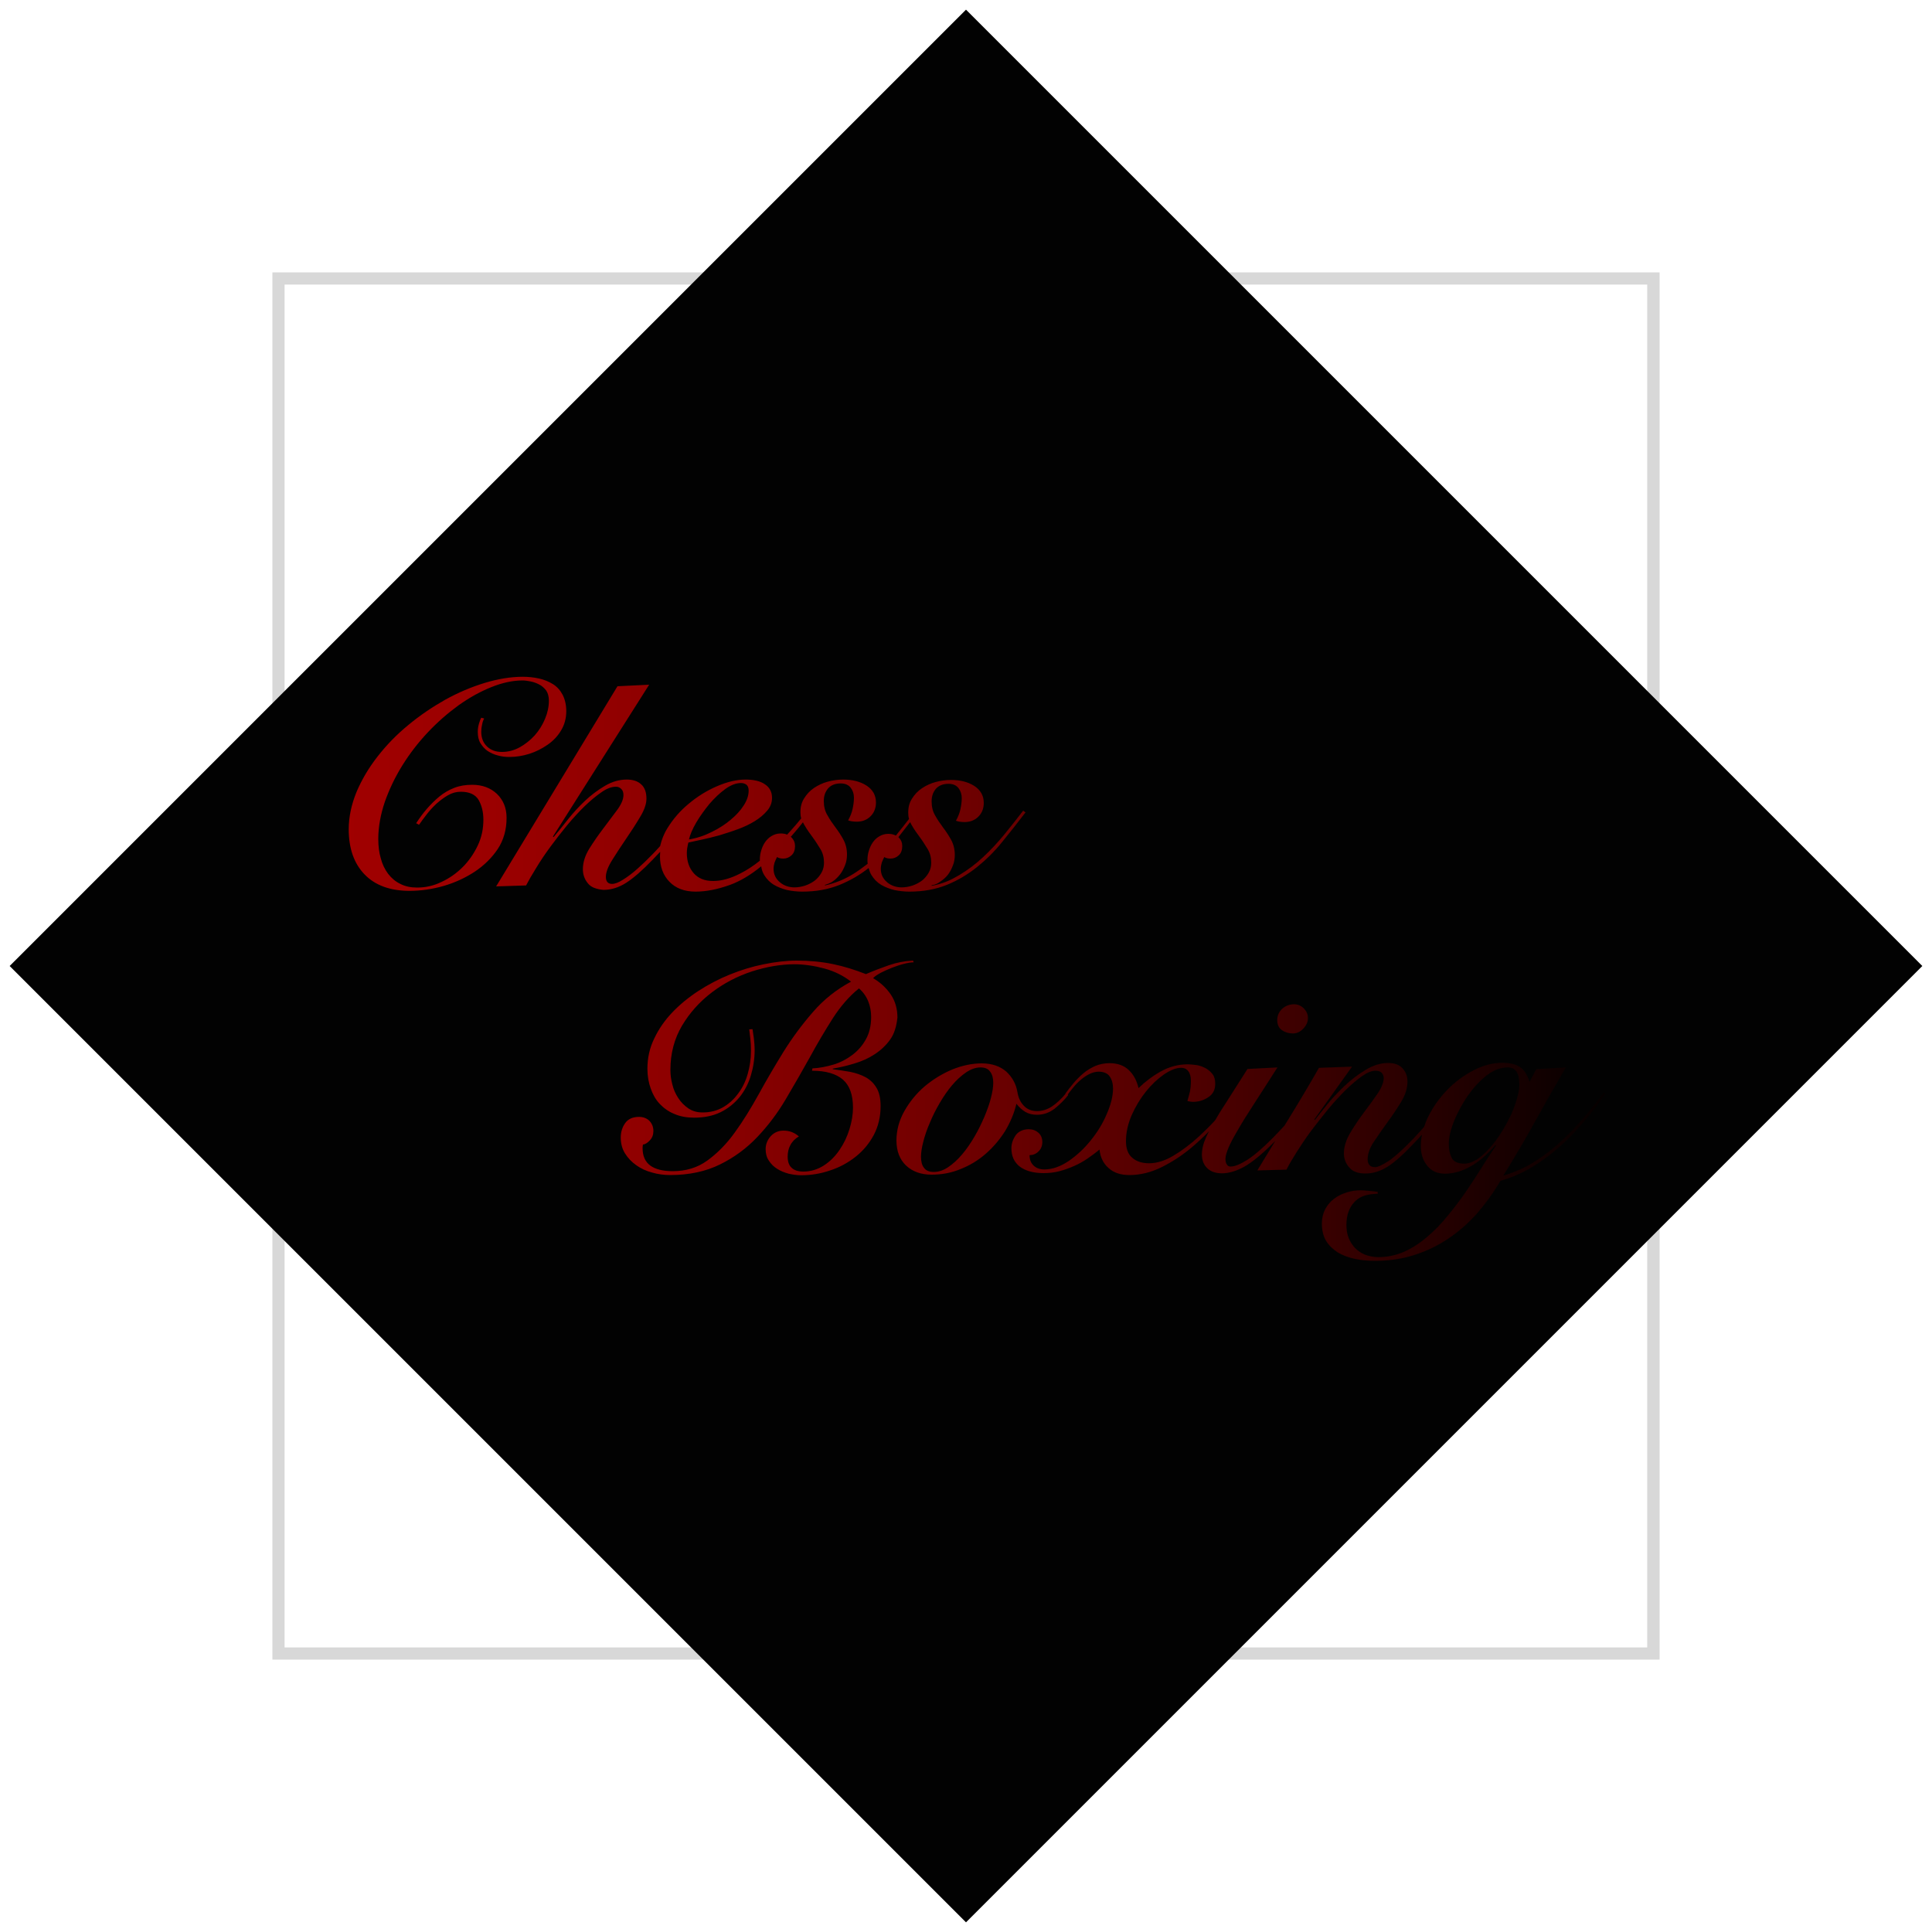 <?xml version="1.0" encoding="utf-8"?>
<!-- Generator: Adobe Illustrator 18.1.0, SVG Export Plug-In . SVG Version: 6.00 Build 0)  -->
<!DOCTYPE svg PUBLIC "-//W3C//DTD SVG 1.1//EN" "http://www.w3.org/Graphics/SVG/1.1/DTD/svg11.dtd">
<svg version="1.1" id="Layer_1" xmlns="http://www.w3.org/2000/svg" xmlns:xlink="http://www.w3.org/1999/xlink" x="0px" y="0px"
	 viewBox="0 0 1000 1000" enable-background="new 0 0 1000 1000" xml:space="preserve">
<g id="outerSquare">
	<path fill="#D8D8D8" d="M859,859H141V141H859V859z M147.3,852.7h705.3V147.3H147.3V852.7z"/>
</g>
<linearGradient id="Colour_1_" gradientUnits="userSpaceOnUse" x1="156.12" y1="500" x2="843.881" y2="500">
	<stop  offset="0" style="stop-color:#A10000"/>
	<stop  offset="0.131" style="stop-color:#9C0000"/>
	<stop  offset="0.294" style="stop-color:#8C0000"/>
	<stop  offset="0.473" style="stop-color:#730000"/>
	<stop  offset="0.666" style="stop-color:#500000"/>
	<stop  offset="0.865" style="stop-color:#230000"/>
	<stop  offset="1" style="stop-color:#000000"/>
</linearGradient>
<circle id="Colour" fill="url(#Colour_1_)" cx="500" cy="500" r="343.9"/>
<g>
	<path fill="#020202" d="M411.5,437.9c0,2.1-0.6,3.7-1.8,4.8c-1.2,1.1-2.6,1.7-4.2,1.7c-1.3,0-2.4-0.2-3.3-0.8
		c-0.5,0.9-0.9,1.9-1.3,2.9c-0.3,1-0.5,2.1-0.5,3.2c0,2.8,1.1,5.1,3.2,6.9s4.7,2.7,7.6,2.7c1.8,0,3.6-0.3,5.5-0.9
		c1.8-0.6,3.5-1.5,5-2.6c1.4-1.1,2.6-2.5,3.5-4.1c0.9-1.6,1.3-3.3,1.3-5.2c0-2.6-0.6-5-1.9-7.1c-1.3-2.1-2.6-4.2-4.1-6.2
		c-1.5-2-2.9-4-4.1-6.1c-0.3-0.5-0.6-1-0.8-1.5c-1.7,2.2-3.5,4.3-5.3,6.4c-0.3,0.4-0.7,0.8-1,1.1c0.1,0.1,0.3,0.2,0.4,0.4
		C410.9,434.7,411.5,436.2,411.5,437.9z"/>
	<path fill="#020202" d="M368.4,430.6c3.7-1.8,7-3.9,9.8-6.3c2.8-2.3,5.1-4.8,6.8-7.5c1.7-2.6,2.5-5.2,2.5-7.6c0-1.4-0.4-2.4-1.1-3
		c-0.8-0.6-1.7-0.9-2.9-0.9c-2.5,0-5.2,1-8.1,3.1c-2.9,2.1-5.6,4.7-8.2,7.7c-2.5,3.1-4.8,6.2-6.8,9.6c-2,3.4-3.2,6.3-3.8,8.8
		C360.8,433.8,364.7,432.5,368.4,430.6z"/>
	<path fill="#020202" d="M467,437.9c0,2.1-0.6,3.7-1.8,4.8c-1.2,1.1-2.6,1.7-4.2,1.7c-1.3,0-2.4-0.2-3.3-0.8
		c-0.5,0.9-0.9,1.9-1.3,2.9c-0.3,1-0.5,2.1-0.5,3.2c0,2.8,1.1,5.1,3.2,6.9s4.7,2.7,7.6,2.7c1.8,0,3.6-0.3,5.5-0.9
		c1.8-0.6,3.5-1.5,5-2.6c1.4-1.1,2.6-2.5,3.5-4.1c0.9-1.6,1.3-3.3,1.3-5.2c0-2.6-0.6-5-1.9-7.1c-1.3-2.1-2.6-4.2-4.1-6.2
		c-1.5-2-2.9-4-4.1-6.1c-0.3-0.5-0.6-1.1-0.8-1.6c-2,2.6-4.1,5.2-6.1,7.8c0.1,0.1,0.2,0.1,0.2,0.2C466.4,434.7,467,436.2,467,437.9z
		"/>
	<path fill="#020202" d="M500,5L5,500l495,495l495-495L500,5z M663.7,522.1c1.7-1.5,3.8-2.3,6.1-2.3c1.9,0,3.6,0.7,5,2.1
		c1.4,1.4,2.2,3.1,2.2,5c0,2-0.8,3.8-2.4,5.5c-1.6,1.7-3.4,2.5-5.4,2.5c-2.2,0-4.1-0.6-5.7-1.7c-1.6-1.1-2.4-2.9-2.4-5.2
		C661.1,525.6,662,523.7,663.7,522.1z M245.7,451.2c-4.9,3.2-10.3,5.7-16.2,7.4c-6,1.7-11.8,2.5-17.6,2.5c-10,0-17.8-2.9-23.2-8.5
		c-5.5-5.7-8.2-13.5-8.2-23.4c0-6.4,1.4-12.8,4-19.2c2.7-6.4,6.3-12.5,10.9-18.4c4.5-5.8,9.8-11.3,15.9-16.3c6-5,12.4-9.3,19.1-13.1
		c6.7-3.7,13.5-6.6,20.4-8.7c6.9-2.1,13.5-3.2,19.8-3.2c2.9,0,5.7,0.3,8.4,0.9c2.7,0.6,5.1,1.6,7.2,2.9c2.1,1.3,3.8,3.2,5,5.5
		c1.2,2.3,1.9,5.2,1.9,8.5c0,3.7-0.9,7-2.7,10c-1.8,3-4.1,5.4-7,7.4c-2.9,2-6,3.6-9.5,4.7c-3.5,1.1-6.9,1.6-10.2,1.6
		c-2.1,0-4.1-0.2-6.1-0.8c-1.9-0.5-3.7-1.3-5.2-2.3c-1.5-1-2.7-2.4-3.7-4c-1-1.6-1.4-3.6-1.4-5.9c0-1.4,0.2-2.8,0.6-4.2
		c0.4-1.4,0.8-2.4,1.2-3.1l1.5,0.4c-0.5,0.9-0.9,2-1.1,3.3c-0.3,1.3-0.4,2.5-0.4,3.6c0,3.2,1,5.7,3,7.6c2,1.9,4.5,2.8,7.7,2.8
		c3.2,0,6.3-0.8,9.2-2.4c2.9-1.6,5.5-3.7,7.8-6.2c2.2-2.5,4-5.4,5.3-8.5c1.3-3.1,2-6.3,2-9.4c0-2.2-0.5-4-1.4-5.3
		c-1-1.3-2.2-2.4-3.6-3.1c-1.5-0.8-3-1.3-4.5-1.6c-1.6-0.3-2.9-0.5-4.1-0.5c-5.2,0-10.6,1.2-16.3,3.5c-5.7,2.3-11.3,5.4-16.9,9.4
		c-5.5,4-10.8,8.6-15.8,13.9c-5,5.3-9.4,11-13.2,17.1c-3.8,6.1-6.8,12.4-9.1,18.9c-2.2,6.5-3.4,12.9-3.4,19.2
		c0,3.7,0.4,7.1,1.3,10.1c0.8,3.1,2.1,5.7,3.8,8c1.7,2.2,3.8,4,6.3,5.2c2.5,1.3,5.4,1.9,8.7,1.9c4.3,0,8.5-0.9,12.6-2.9
		c4.1-1.9,7.8-4.5,11-7.7c3.2-3.2,5.8-7,7.8-11.2c2-4.2,2.9-8.7,2.9-13.3c0-4.1-0.9-7.5-2.5-10.3c-1.7-2.8-4.8-4.2-9.2-4.2
		c-2.3,0-4.5,0.6-6.6,1.8s-4.1,2.7-6,4.4c-1.9,1.8-3.6,3.6-5.1,5.6c-1.5,1.9-2.8,3.7-3.9,5.3l-1.5-0.8c1.7-2.6,3.5-5.1,5.5-7.4
		c2-2.3,4.2-4.5,6.5-6.4c2.3-1.9,4.9-3.4,7.7-4.5c2.8-1.1,5.9-1.6,9.3-1.6c5.2,0,9.5,1.6,12.8,4.7c3.3,3.2,5,7.3,5,12.4
		c0,6.1-1.5,11.5-4.6,16.2C254.5,444.1,250.5,448,245.7,451.2z M304.2,457.1c-1.7-2.1-2.5-4.5-2.5-7.2c0-3.5,1.1-7,3.3-10.6
		c2.2-3.5,4.6-7,7.2-10.4c2.6-3.4,5-6.6,7.2-9.6c2.2-3,3.3-5.6,3.3-7.8c0-1.4-0.4-2.5-1.2-3.2c-0.8-0.8-1.7-1.1-2.7-1.1
		c-2.2,0-4.7,0.9-7.4,2.8c-2.8,1.9-5.7,4.3-8.7,7.2c-3.1,3-6.1,6.3-9.2,10c-3.1,3.8-6,7.5-8.7,11.2c-2.8,3.8-5.2,7.4-7.3,10.9
		c-2.2,3.5-3.9,6.5-5.2,9l-15.5,0.5l62.8-103.6l16.4-0.8l-49.8,78.6l0.3,0.3c2.2-2.6,4.7-5.6,7.4-9.1c2.7-3.4,5.7-6.7,9-9.8
		c3.2-3,6.7-5.6,10.3-7.7c3.6-2.1,7.3-3.2,11.2-3.2c3.2,0,5.7,0.8,7.5,2.5c1.8,1.6,2.7,4.1,2.7,7.4c0,2.7-1.1,5.9-3.3,9.5
		c-2.2,3.7-4.6,7.4-7.2,11.2c-2.6,3.8-5,7.5-7.2,11c-2.2,3.5-3.3,6.4-3.3,8.8s1.1,3.6,3.2,3.6c1.5,0,3.4-0.7,5.7-2.2
		c2.3-1.4,4.8-3.3,7.4-5.6c2.6-2.3,5.3-4.9,8.1-7.8c1.3-1.3,2.5-2.7,3.7-4c0.7-3.1,1.9-6.3,3.8-9.3c2.9-4.7,6.5-8.9,11-12.6
		c4.4-3.7,9.2-6.7,14.5-9c5.3-2.3,10.2-3.5,14.9-3.5c4.3,0,7.7,0.8,10.1,2.5c2.4,1.6,3.6,4,3.6,7c0,2.4-0.8,4.6-2.5,6.6
		c-1.7,2-3.8,3.8-6.4,5.4c-2.6,1.6-5.5,3-8.8,4.2c-3.2,1.2-6.5,2.2-9.7,3.2c-3.2,0.9-6.2,1.6-9,2.2c-2.8,0.6-5.1,1.1-6.9,1.5
		c-0.5,2-0.8,3.8-0.8,5.4c0,4.3,1.2,7.8,3.6,10.5c2.4,2.7,5.7,4,10,4c4.2,0,8.8-1.2,13.9-3.8c3.4-1.7,6.8-3.9,10.3-6.7
		c0-0.2,0-0.3,0-0.5c0-1.6,0.2-3.2,0.7-4.8c0.5-1.6,1.1-3,2-4.3c0.9-1.3,2-2.4,3.4-3.2c1.3-0.8,2.9-1.3,4.7-1.3
		c1.3,0,2.4,0.2,3.3,0.6c0.7-0.8,1.4-1.5,2.1-2.3c1.9-2.1,3.6-4.1,5.2-6.1c-0.3-1-0.4-2.1-0.4-3.2c0-2.8,0.6-5.2,2-7.3
		c1.3-2.1,3-3.9,5.1-5.3c2.1-1.4,4.4-2.5,7-3.2c2.6-0.7,5.2-1.1,8-1.1c4.8,0,8.8,1,12.1,3.1c3.2,2.1,4.9,5,4.9,8.8
		c0,2.9-1,5.3-2.8,7.1c-1.9,1.9-4.3,2.8-7.2,2.8c-0.9,0-1.7-0.1-2.5-0.2s-1.4-0.3-1.9-0.5c1.1-2,1.9-4,2.3-5.9s0.7-3.9,0.7-5.8
		c0-2-0.6-3.8-1.7-5.2c-1.2-1.5-2.9-2.2-5.2-2.2c-2.8,0-5,0.9-6.5,2.6c-1.5,1.8-2.2,3.9-2.2,6.5c0,2.8,0.6,5.3,1.9,7.4
		c1.2,2.2,2.6,4.2,4.1,6.2c1.5,2,2.9,4.1,4.1,6.3c1.2,2.2,1.9,4.8,1.9,7.8c0,1.9-0.3,3.8-1,5.5c-0.7,1.8-1.5,3.4-2.6,4.8
		c-1.1,1.4-2.3,2.6-3.6,3.5c-1.3,1-3.2,1.6-4.2,1.9v0.3c5-1.1,9.8-3,14.1-5.6c2.8-1.7,5.4-3.6,8-5.6c-0.1-0.6-0.1-1.3-0.1-1.9
		c0-1.6,0.2-3.2,0.7-4.8c0.5-1.6,1.1-3,2-4.3c0.9-1.3,2-2.4,3.4-3.2c1.3-0.8,2.9-1.3,4.7-1.3c1.5,0,2.8,0.3,3.9,0.9
		c0.1-0.2,0.3-0.3,0.4-0.5c2.2-2.7,4.3-5.4,6.4-8.1c-0.3-1.1-0.4-2.1-0.4-3.3c0-2.8,0.6-5.2,2-7.3c1.3-2.1,3-3.9,5.1-5.3
		c2.1-1.4,4.4-2.5,7-3.2c2.6-0.7,5.2-1.1,8-1.1c4.8,0,8.8,1,12.1,3.1c3.2,2.1,4.9,5,4.9,8.8c0,2.9-1,5.3-2.8,7.1
		c-1.9,1.9-4.3,2.8-7.2,2.8c-0.9,0-1.7-0.1-2.5-0.2s-1.4-0.3-1.9-0.5c1.1-2,1.9-4,2.3-5.9s0.7-3.9,0.7-5.8c0-2-0.6-3.8-1.7-5.2
		c-1.2-1.5-2.9-2.2-5.2-2.2c-2.8,0-5,0.9-6.5,2.6c-1.5,1.8-2.2,3.9-2.2,6.5c0,2.8,0.6,5.3,1.9,7.4c1.2,2.2,2.6,4.2,4.1,6.2
		c1.5,2,2.9,4.1,4.1,6.3c1.2,2.2,1.9,4.8,1.9,7.8c0,1.9-0.3,3.8-1,5.5c-0.7,1.8-1.5,3.4-2.6,4.8c-1.1,1.4-2.5,2.6-3.9,3.5
		c-1.3,1-2.5,1.6-4.5,1.9v0.3c6-1.1,10-3,14.4-5.6c4.3-2.6,8.5-5.7,12.3-9.3c3.8-3.5,7.4-7.4,10.8-11.5c3.3-4.1,6.7-8.3,9.9-12.5
		l1.2,0.9c-4,5.2-8,10.3-12,15.2c-4,5-8.4,9.3-13.1,13.1c-4.8,3.8-9.9,6.9-15.6,9.2c-5.7,2.3-12.1,3.5-19.4,3.5
		c-2.6,0-5.2-0.3-7.7-0.8c-2.5-0.6-4.8-1.5-6.9-2.7c-2-1.2-3.7-2.9-5-5c-0.7-1.1-1.1-2.3-1.5-3.7c-4.6,3.6-9.6,6.5-15,8.7
		c-5.7,2.3-12.1,3.5-19.4,3.5c-2.6,0-5.2-0.3-7.7-0.8c-2.5-0.6-4.8-1.5-6.9-2.7c-2-1.2-3.7-2.9-5-5c-0.8-1.3-1.4-2.9-1.6-4.6
		c-5.5,4.5-10.9,7.7-16.1,9.6c-6.4,2.3-12.3,3.5-17.9,3.5c-5.7,0-10.2-1.7-13.5-5.1c-3.3-3.4-4.9-7.8-4.9-13.2
		c0-0.8,0.1-1.5,0.1-2.3c-1.3,1.4-2.6,2.7-3.9,4.1c-5.4,5.6-10,9.6-13.8,12c-3.8,2.4-7.7,3.6-11.7,3.6
		C308.4,460.2,305.8,459.2,304.2,457.1z M460.8,538c-2.2,3.1-4.9,5.6-8.1,7.7c-3.2,2.1-6.8,3.7-10.6,4.8c-3.9,1.2-7.5,2-11,2.6
		l-0.1,0.3c3.1,0.4,6.1,0.9,9.1,1.4c2.9,0.6,5.6,1.5,8,2.8c2.3,1.3,4.2,3.1,5.6,5.5c1.4,2.3,2.1,5.5,2.1,9.4
		c0,5.5-1.2,10.5-3.5,14.9c-2.4,4.5-5.5,8.2-9.4,11.3s-8.3,5.5-13.2,7.1c-4.9,1.7-9.9,2.5-15,2.5c-2.1,0-4.3-0.3-6.5-0.8
		c-2.2-0.6-4.2-1.4-5.9-2.5c-1.8-1.1-3.2-2.5-4.3-4.2c-1.2-1.7-1.7-3.7-1.7-6c0-2.6,0.9-4.8,2.7-6.8c1.8-1.9,4-2.8,6.6-2.8
		c3,0,5.6,1,7.9,3c-2,1.2-3.5,2.7-4.4,4.5c-1,1.8-1.4,3.8-1.4,6c0,2.6,0.7,4.6,2.1,5.8c1.4,1.3,3.4,1.9,6,1.9
		c3.9,0,7.4-1.1,10.7-3.2c3.2-2.1,5.9-4.8,8.1-8.1c2.2-3.2,3.9-6.8,5.1-10.7s1.8-7.6,1.8-11.1c0-6.6-1.7-11.4-5.2-14.5
		c-3.5-3-8.8-4.6-16-4.6l0.2-1.2c3.7-0.2,7.3-0.9,11-2c3.6-1.1,6.8-2.8,9.7-5c2.8-2.1,5.2-4.8,7-8.1c1.8-3.2,2.7-7.1,2.7-11.6
		c0-2.8-0.5-5.5-1.5-8c-1-2.5-2.6-4.8-4.8-6.7c-5,4-9.5,9.2-13.5,15.4c-4,6.3-8,13-11.9,20.2c-4,7.2-8.1,14.3-12.4,21.6
		c-4.3,7.3-9.2,13.8-14.8,19.7s-12,10.6-19.3,14.2c-7.3,3.6-15.9,5.5-25.8,5.5c-3.2,0-6.3-0.4-9.4-1.3c-3.1-0.8-5.8-2.1-8.2-3.8
		c-2.4-1.7-4.3-3.7-5.8-6.1s-2.2-5.2-2.2-8.2c0-2.9,0.8-5.4,2.3-7.5c1.5-2.1,3.9-3.2,7.1-3.2c2.3,0,4.1,0.7,5.5,2.1
		c1.3,1.4,2,3.2,2,5.2c0,1.9-0.6,3.5-1.8,4.8c-1.2,1.3-2.4,2.1-3.6,2.2c-0.1,0.4-0.2,1-0.2,1.8c0,4.1,1.3,7.1,4,9.1
		c2.6,1.9,6.5,2.9,11.6,2.9c6.8,0,12.8-1.8,17.9-5.5c5.1-3.7,9.9-8.5,14.2-14.5c4.3-5.9,8.4-12.6,12.5-20c4-7.3,8.3-14.6,12.8-21.9
		c4.5-7.2,9.6-14.1,15.2-20.5c5.6-6.5,12.2-11.7,19.7-15.7c-4-3.1-8.6-5.4-13.8-6.8c-5.2-1.4-10.4-2.2-15.5-2.2
		c-7.1,0-14.5,1.3-22,3.7c-7.6,2.5-14.5,6.1-20.8,10.9c-6.3,4.8-11.4,10.5-15.4,17.2c-4,6.8-6,14.4-6,22.9c0,2.4,0.3,4.9,1,7.5
		c0.6,2.6,1.7,5,3.1,7.1c1.4,2.2,3.2,3.9,5.2,5.3c2.1,1.4,4.5,2.1,7.4,2.1c3.9,0,7.4-0.9,10.4-2.6c3-1.7,5.7-4.1,7.9-7.1
		c2.2-2.9,3.9-6.3,5-10.2c1.1-3.8,1.7-7.8,1.7-11.9c0-2.4-0.1-4.5-0.3-6.2c-0.2-1.7-0.4-3.4-0.6-5l1.7-0.1c0.2,1.2,0.4,2.8,0.7,4.7
		c0.2,1.9,0.4,4,0.4,6.1c0,4.6-0.7,9-2,13.3c-1.3,4.3-3.3,8-5.9,11.2c-2.7,3.2-5.9,5.8-9.8,7.7c-3.9,1.9-8.5,2.8-13.6,2.8
		c-3.8,0-7.2-0.6-10.2-1.9c-3-1.2-5.5-3-7.6-5.2c-2.1-2.2-3.6-4.9-4.7-8c-1.1-3.1-1.7-6.5-1.7-10.2c0-5.5,1.1-10.7,3.5-15.6
		c2.3-4.9,5.4-9.4,9.3-13.5c3.9-4.1,8.4-7.8,13.6-11.2c5.1-3.3,10.6-6.2,16.3-8.5c5.7-2.3,11.5-4.1,17.5-5.3
		c5.9-1.2,11.6-1.9,17-1.9c6.7,0,12.9,0.6,18.8,1.8c5.8,1.2,11.5,3,17.1,5.2c3.9-1.7,7.9-3.2,11.9-4.6c4-1.4,8.2-2.2,12.5-2.4
		l0.3,0.9c-1.4,0-3.1,0.3-5.1,0.8c-2,0.5-4,1.2-6.1,2c-2.1,0.8-4,1.7-5.8,2.6c-1.8,1-3.2,1.9-4,2.8c3.8,2.2,6.8,5,9.2,8.5
		c2.3,3.4,3.4,7.4,3.4,11.9C464,531.3,462.9,535,460.8,538z M807.2,593.6c-4.5,4-9.3,7.5-14.4,10.6c-5.1,3-10.5,5.4-16.2,7
		c-3.6,6.2-7.7,11.8-12.2,17c-4.6,5.1-9.5,9.4-14.9,13c-5.4,3.6-11.2,6.4-17.5,8.4c-6.3,2-13,3-20.2,3c-3.7,0-7.2-0.3-10.5-1
		c-3.3-0.7-6.2-1.8-8.8-3.3c-2.5-1.6-4.6-3.6-6.1-6c-1.5-2.5-2.2-5.5-2.2-9.1c0-2.7,0.6-5.1,1.7-7.3c1.2-2.2,2.7-4,4.6-5.4
		c1.9-1.5,4.1-2.5,6.5-3.3c2.5-0.8,4.9-1.1,7.4-1.1c0.9,0,2.5,0.1,4.3,0.3c1.8,0.2,3.4,0.3,4.4,0.5v1c-6,0.1-9.5,1.5-12.1,4.3
		c-2.6,2.8-4.1,6.7-4.1,11.7c0,2.4,0.3,4.6,1.1,6.7c0.8,2,1.9,3.8,3.3,5.3c1.5,1.5,3.2,2.7,5.2,3.5c2.1,0.8,4.4,1.3,7,1.3
		c4.7,0,9.1-1,13.3-2.8c4.2-1.9,8.2-4.5,11.9-7.7c3.8-3.2,7.3-6.8,10.6-10.9c3.3-4,6.5-8.2,9.4-12.4c2.9-4.3,5.7-8.5,8.3-12.7
		c2.6-4.2,5-7.9,7.3-11.2l-0.3-0.3c-1.6,1.9-3.4,3.7-5.3,5.5c-1.9,1.8-4,3.3-6.1,4.7c-2.2,1.3-4.5,2.5-6.9,3.3
		c-2.5,0.8-5,1.3-7.7,1.3c-4.1,0-7.2-1.4-9.4-4.3c-2.2-2.8-3.2-6.2-3.2-10c0-2,0.2-3.9,0.6-5.9c-1.5,1.7-3.1,3.4-4.7,5
		c-5.2,5.5-9.6,9.4-13.3,11.7c-3.7,2.3-7.4,3.4-11.3,3.4c-3.8,0-6.6-1-8.4-3.2c-1.8-2.1-2.7-4.5-2.7-7.2c0-3.4,1.1-6.9,3.2-10.5
		c2.1-3.6,4.5-7.1,7.1-10.6c2.6-3.5,5-6.7,7.1-9.8c2.1-3.1,3.2-5.8,3.2-8.1c0-1.1-0.4-2-1-2.7c-0.7-0.7-1.8-1.1-3.2-1.1
		c-2,0-4.3,0.9-7,2.8c-2.7,1.9-5.5,4.3-8.5,7.2c-3,3-6.1,6.3-9.2,10.1c-3.1,3.8-6,7.5-8.8,11.2c-2.8,3.8-5.2,7.4-7.4,10.9
		c-2.2,3.5-4,6.5-5.2,9l-15.1,0.4c3.1-5.1,6.2-10.2,9.3-15.3c-0.4,0.4-0.8,0.8-1.2,1.2c-5.8,5.8-10.8,9.9-14.9,12.2
		c-4.2,2.3-8,3.4-11.5,3.4c-3.3,0-5.9-0.9-7.7-2.7c-1.8-1.8-2.7-4.1-2.7-7.1c0-2,0.4-4.1,1.1-6.2c0.6-1.6,1.4-3.6,2.6-5.8
		c-2.9,3-5.9,5.8-9.1,8.5c-4.9,4.1-10,7.4-15.4,10.1c-5.5,2.7-11,4.1-16.7,4.1c-4.6,0-8.2-1.2-10.9-3.7c-2.7-2.4-4.2-5.6-4.6-9.5
		c-1.9,1.6-4,3.1-6.1,4.6c-2.2,1.5-4.5,2.8-7,3.9c-2.5,1.1-5,2-7.6,2.7c-2.7,0.7-5.4,1-8.2,1c-5.4,0-9.5-1.2-12.4-3.4
		c-2.9-2.3-4.3-5.4-4.3-9.5c0-2.4,0.8-4.6,2.2-6.7c1.5-2,3.8-3.1,6.8-3.1c2,0,3.6,0.6,5,1.8c1.3,1.2,2,2.8,2,4.8s-0.7,3.7-2,4.9
		c-1.3,1.3-2.9,1.9-4.6,1.9c0,2.3,0.7,4.1,2.1,5.4c1.4,1.3,3.2,2,5.5,2c4.2,0,8.4-1.5,12.7-4.4c4.2-2.9,8.1-6.5,11.5-10.8
		c3.4-4.2,6.2-8.8,8.2-13.6c2.1-4.8,3.2-9.2,3.2-13.1c0-2.5-0.6-4.6-1.7-6.2c-1.1-1.6-3-2.5-5.7-2.5c-1.6,0-3.2,0.4-4.8,1.2
		c-1.6,0.8-3.1,1.8-4.5,3c-1.4,1.2-2.7,2.5-3.9,4c-1.1,1.3-2,2.5-2.8,3.6l0.2,0.3c-2,2.6-4.4,4.9-7.1,7.1c-2.8,2.1-5.8,3.1-9.1,3.1
		c-2.3,0-4.3-0.5-6-1.5c-1.7-1-3.2-2.4-4.6-4.2c-1.2,5-3.2,9.7-5.9,14.2c-2.8,4.4-6.1,8.3-10,11.7c-3.9,3.4-8.2,6-13,7.9
		c-4.8,2-9.8,2.9-15,2.9c-5.5,0-9.9-1.6-13.2-4.7s-5-7.5-5-13c0-5.3,1.4-10.4,4.1-15.2c2.7-4.8,6.2-9.1,10.5-12.8
		c4.3-3.6,9-6.5,14.2-8.7c5.2-2.1,10.3-3.2,15.3-3.2c5.4,0,9.6,1.5,12.8,4.3c3.1,2.9,5,6.4,5.7,10.5c0.5,3,1.6,5.4,3.4,7.2
		c1.7,1.8,4,2.7,6.8,2.7c2.7,0,5.2-0.8,7.7-2.4c2.2-1.5,4.6-3.6,7-6.5l-0.1-0.1c1.3-1.8,2.7-3.6,4.3-5.5c1.5-1.8,3.2-3.5,5.1-5.1
		c1.8-1.5,3.9-2.8,6.2-3.8c2.2-0.9,4.7-1.4,7.3-1.4c4.2,0,7.5,1.2,10,3.6c2.5,2.4,4.1,5.5,5,9.3c3.4-3.3,7.2-6.2,11.5-8.6
		c4.3-2.4,8.9-3.7,13.8-3.7c1.6,0,3.2,0.2,4.9,0.4c1.7,0.3,3.2,0.9,4.7,1.7c1.4,0.8,2.5,1.8,3.5,3.1c0.9,1.2,1.3,2.9,1.3,4.9
		c0,3.1-1.2,5.4-3.7,7c-2.5,1.6-5,2.3-7.7,2.3c-1.1,0-2.1-0.2-3-0.4c0.5-1.7,0.9-3.3,1.3-4.9c0.3-1.5,0.5-3.4,0.5-5.5
		c0-2.1-0.4-3.8-1.3-5c-0.9-1.2-2.1-1.8-3.8-1.8c-2.6,0-5.5,1.2-8.8,3.4c-3.3,2.3-6.4,5.2-9.3,8.8c-2.9,3.6-5.4,7.7-7.4,12.2
		c-2,4.6-3,9.1-3,13.6c0,3.9,1.1,6.8,3.3,8.6c2.2,1.9,5.1,2.8,8.7,2.8c4,0,8.2-1.3,12.7-4c4.4-2.6,8.7-5.9,12.9-9.7
		c3-2.8,5.9-5.6,8.6-8.6c1.5-2.6,3.3-5.6,5.5-8.9c3-4.8,6.8-10.6,11.2-17.6l15.5-0.8c-4.7,7.4-8.8,13.7-12.2,19
		c-3.4,5.2-6.2,9.7-8.3,13.4c-2.2,3.7-3.8,6.7-4.8,9.1s-1.6,4.3-1.6,5.8c0,1.2,0.2,2.2,0.7,2.9c0.4,0.8,1.1,1.1,2,1.1
		c2,0,4.8-1.1,8.5-3.4c3.6-2.3,8.2-6.2,13.7-11.8c1.9-2,3.8-4,5.6-5.9c0.7-1.1,1.4-2.3,2.1-3.4c5.3-8.6,10.6-17.5,15.8-26.6
		l17.1-0.6l-19.5,27.3l0.3,0.3c1.4-1.8,3.4-4.4,6.1-7.7c2.6-3.3,5.7-6.5,9.1-9.8c3.4-3.2,7-6,11-8.4c3.9-2.4,7.8-3.6,11.7-3.6
		c3.3,0,5.8,0.9,7.5,2.8c1.7,1.9,2.5,4.1,2.5,6.8c0,3.4-1.1,6.9-3.2,10.4c-2.2,3.6-4.5,7.1-7.1,10.6c-2.6,3.6-5,7-7.1,10.2
		c-2.2,3.2-3.2,6.3-3.2,9.1c0,1.2,0.3,2.2,0.9,2.9c0.6,0.8,1.6,1.1,3,1.1c1.4,0,3.7-1.1,7-3.2c3.2-2.2,7.6-6.1,13.1-11.9
		c1.8-1.9,3.5-3.8,5.2-5.7c0.6-1.8,1.3-3.7,2.3-5.6c2.5-5,5.8-9.6,9.8-13.7c4-4.1,8.5-7.4,13.5-10c5-2.6,9.9-3.9,14.9-3.9
		c3.8,0,6.8,0.7,9,2.1c2.2,1.4,3.9,4,5.1,7.7l3.5-6.5l15.3-0.9c-5.4,9.2-10.7,18.5-15.9,27.9c-5.2,9.4-10.7,18.8-16.5,28.1
		c5.6-1.6,10.8-3.9,15.7-6.9c4.8-3,9.4-6.4,13.6-10.3c4.2-3.8,8.2-8,12-12.4c3.8-4.4,7.3-8.9,10.7-13.4l0.9,0.5
		c-3.3,4.8-6.9,9.5-10.9,14.2C815.9,585.3,811.7,589.6,807.2,593.6z"/>
	<path fill="#020202" d="M507.5,552.5c-2.5,0-5,0.9-7.5,2.6c-2.5,1.7-4.9,3.9-7.2,6.6c-2.3,2.7-4.4,5.8-6.4,9.2
		c-2,3.4-3.7,6.8-5.1,10.2c-1.5,3.4-2.6,6.7-3.4,9.8c-0.8,3.1-1.2,5.7-1.2,7.8c0,2.5,0.5,4.5,1.6,5.8c1,1.4,2.7,2.1,5,2.1
		c2.5,0,5-0.8,7.5-2.5c2.5-1.7,4.9-3.9,7.2-6.6c2.3-2.7,4.4-5.8,6.4-9.2c2-3.4,3.6-6.8,5.1-10.2c1.4-3.4,2.6-6.6,3.4-9.8
		c0.8-3.1,1.2-5.7,1.2-7.8c0-2.5-0.5-4.4-1.6-5.8C511.5,553.2,509.8,552.5,507.5,552.5z"/>
	<path fill="#020202" d="M785.2,568.6c0.8-2.7,1.2-5.1,1.2-7c0-1.1-0.1-2.2-0.2-3.2c-0.1-1.1-0.4-2-0.8-2.9c-0.4-0.9-1-1.6-1.8-2.2
		c-0.8-0.5-1.9-0.8-3.3-0.8c-3.7,0-7.3,1.4-11,4.3c-3.6,2.8-6.8,6.4-9.7,10.5c-2.8,4.2-5.2,8.5-7,13s-2.7,8.4-2.7,11.7
		c0,2.9,0.5,5.3,1.5,7.3c1,2,3.2,3,6.6,3c2.1,0,4.2-0.8,6.5-2.2c2.2-1.5,4.4-3.4,6.5-5.8c2.1-2.3,4.1-5,6-8c1.9-3,3.5-6,5-9
		C783.3,574.3,784.4,571.4,785.2,568.6z"/>
</g>
</svg>
